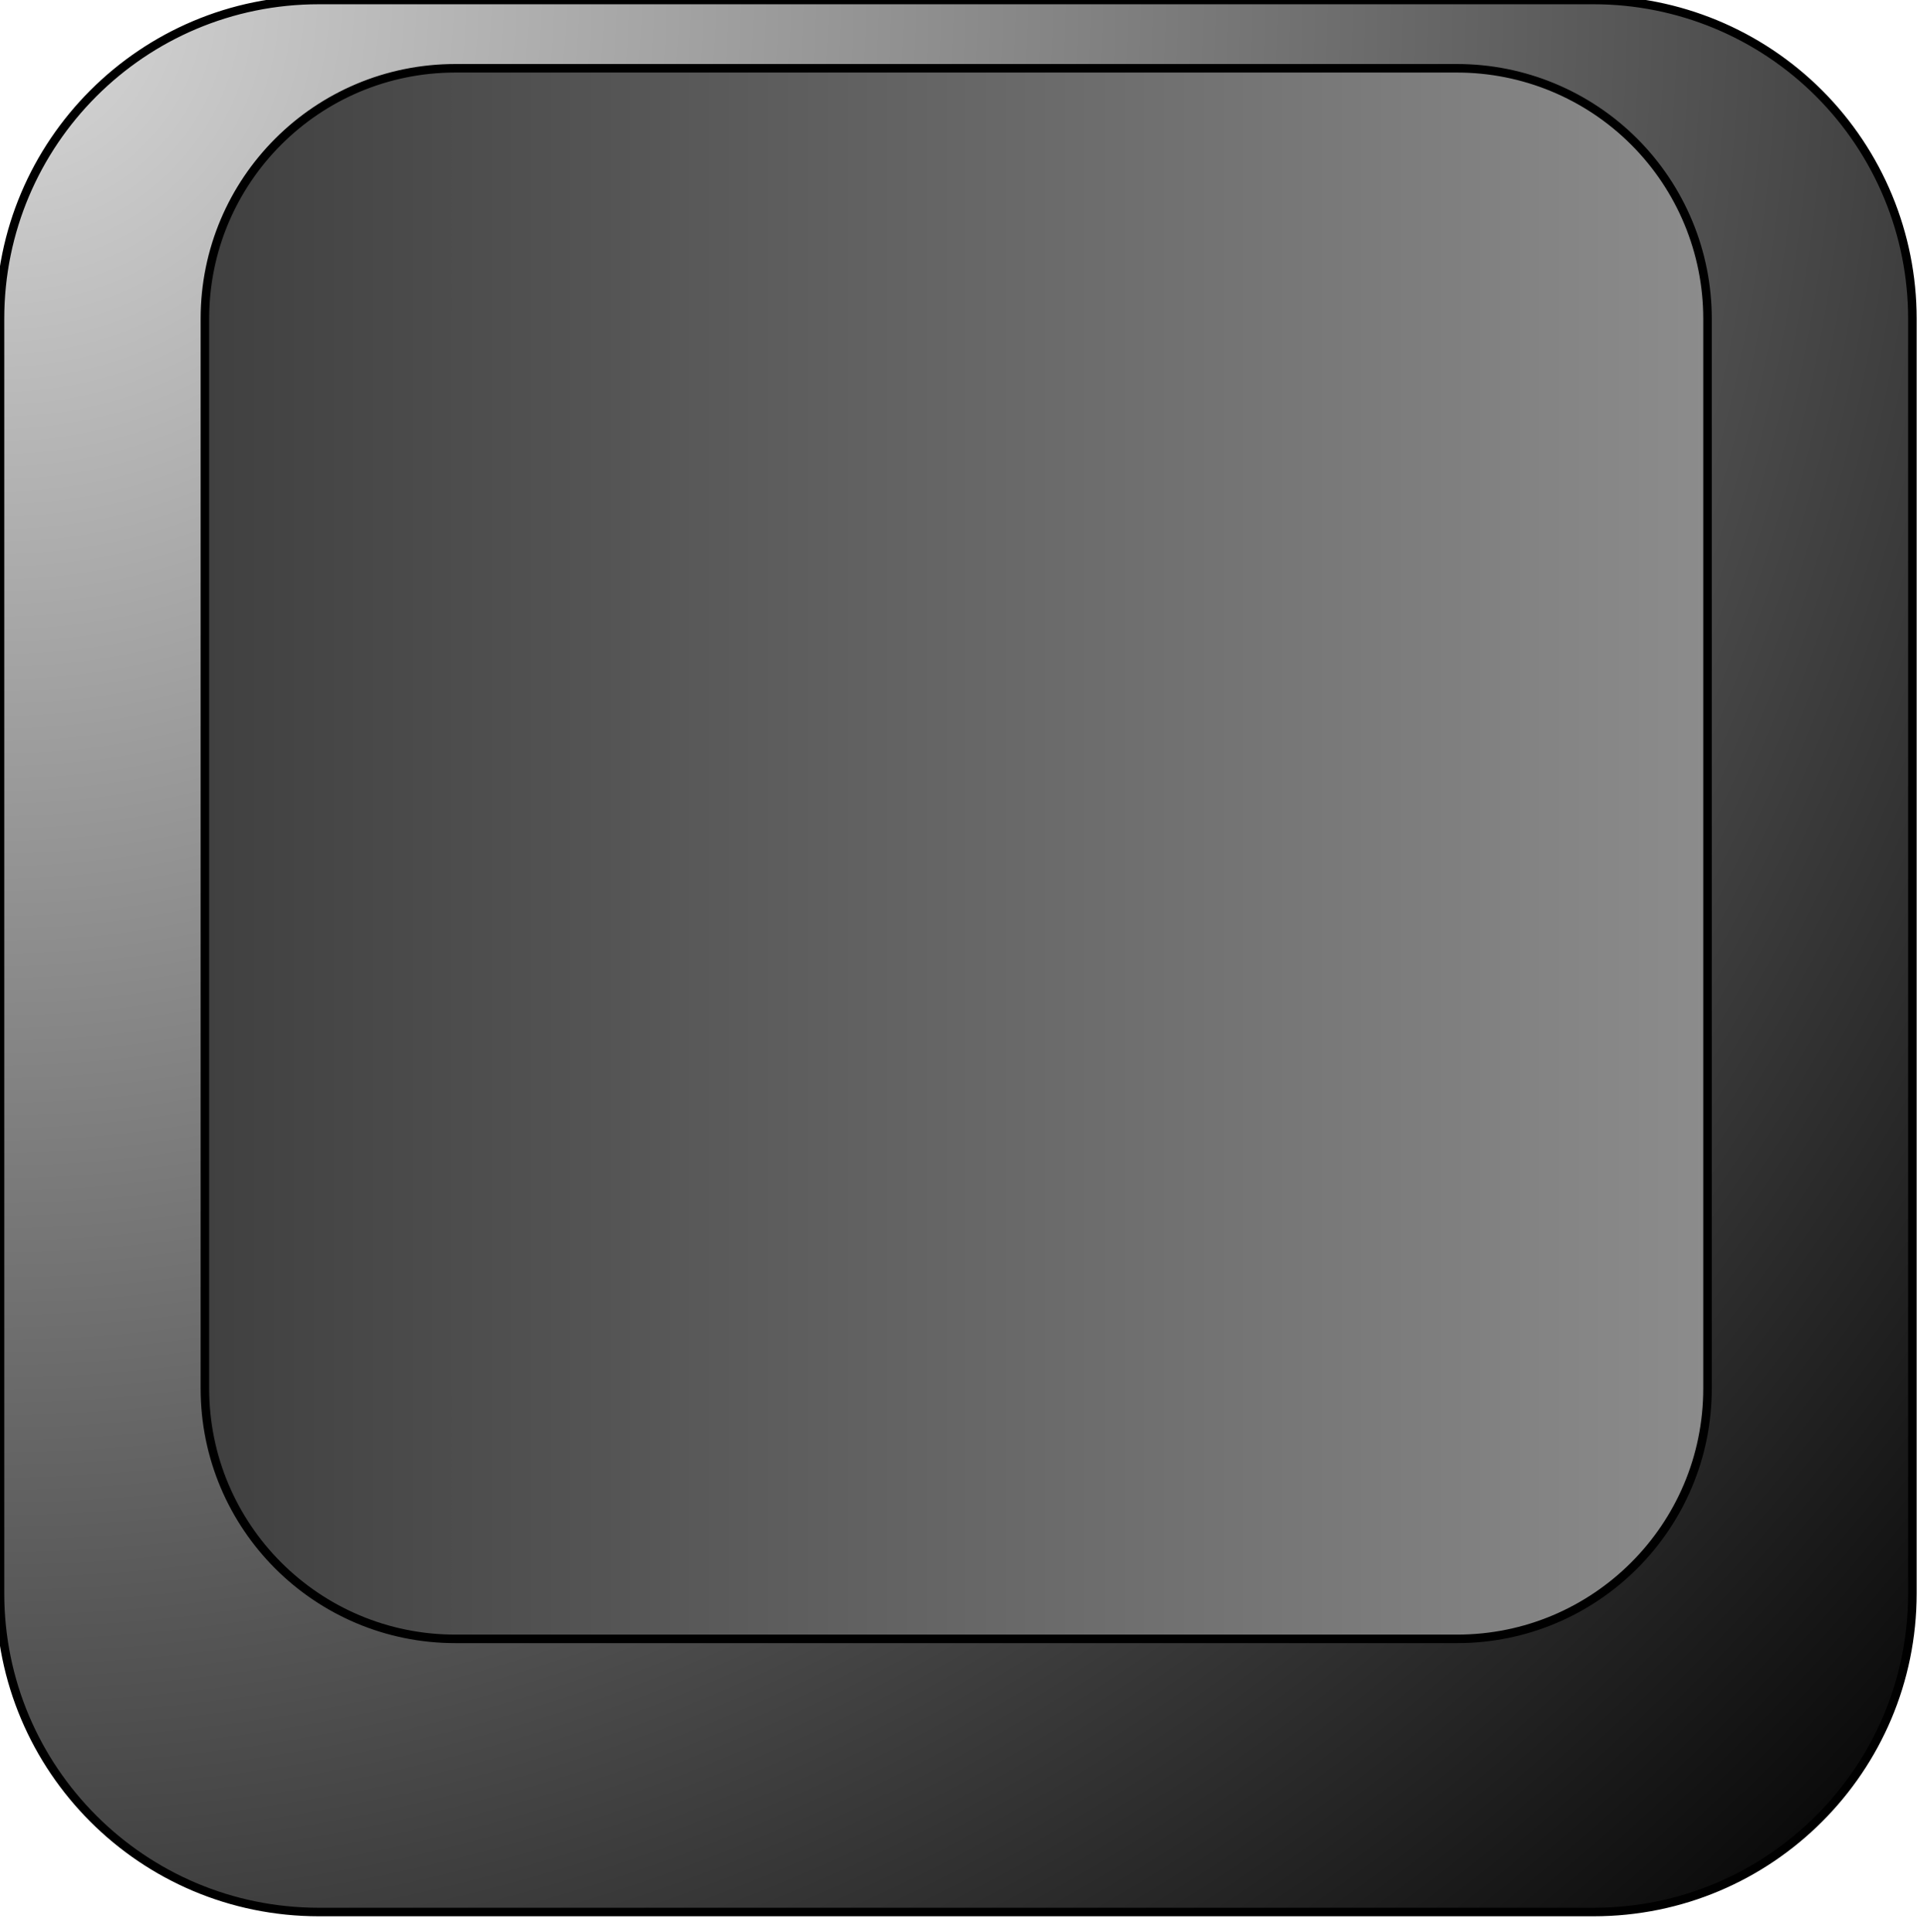 <svg version="1.1" viewBox="0.0 0.0 225.709 226.339" fill="none" stroke="none" stroke-linecap="square" stroke-miterlimit="10" xmlns:xlink="http://www.w3.org/1999/xlink" xmlns="http://www.w3.org/2000/svg"><clipPath id="p.0"><path d="m0 0l225.709 0l0 226.339l-225.709 0l0 -226.339z" clip-rule="nonzero"/></clipPath><g clip-path="url(#p.0)"><path fill="#000000" fill-opacity="0.0" d="m0 0l225.709 0l0 226.339l-225.709 0z" fill-rule="evenodd"/><defs><radialGradient id="p.1" gradientUnits="userSpaceOnUse" gradientTransform="matrix(17.798 0.0 0.0 17.798 0.0 0.0)" spreadMethod="pad" cx="0.0" cy="0.0" fx="0.0" fy="0.0" r="17.798"><stop offset="0.0" stop-color="#d9d9d9"/><stop offset="1.0" stop-color="#000000"/></radialGradient></defs><path fill="url(#p.1)" d="m0 37.334l0 0c0 -20.619 16.715 -37.334 37.334 -37.334l149.332 0l0 0c9.902 0 19.398 3.933 26.399 10.935c7.002 7.001 10.935 16.498 10.935 26.399l0 149.332c0 20.619 -16.715 37.334 -37.334 37.334l-149.332 0c-20.619 0 -37.334 -16.715 -37.334 -37.334z" fill-rule="evenodd"/><path stroke="#000000" stroke-width="1.0" stroke-linejoin="round" stroke-linecap="butt" d="m0 37.334l0 0c0 -20.619 16.715 -37.334 37.334 -37.334l149.332 0l0 0c9.902 0 19.398 3.933 26.399 10.935c7.002 7.001 10.935 16.498 10.935 26.399l0 149.332c0 20.619 -16.715 37.334 -37.334 37.334l-149.332 0c-20.619 0 -37.334 -16.715 -37.334 -37.334z" fill-rule="evenodd"/><defs><linearGradient id="p.2" gradientUnits="userSpaceOnUse" gradientTransform="matrix(13.267 0.0 0.0 13.267 0.0 0.0)" spreadMethod="pad" x1="15.076" y1="0.603" x2="1.809" y2="0.603"><stop offset="0.0" stop-color="#8c8c8c"/><stop offset="1.0" stop-color="#404040"/></linearGradient></defs><path fill="url(#p.2)" d="m24.0 37.334l0 0c0 -16.201 13.133 -29.334 29.334 -29.334l117.332 0l0 0c7.78 0 15.241 3.091 20.742 8.592c5.501 5.501 8.592 12.962 8.592 20.742l0 125.332c0 16.201 -13.133 29.334 -29.334 29.334l-117.332 0l0 0c-16.201 0 -29.334 -13.133 -29.334 -29.334z" fill-rule="evenodd"/><path stroke="#000000" stroke-width="1.0" stroke-linejoin="round" stroke-linecap="butt" d="m24.0 37.334l0 0c0 -16.201 13.133 -29.334 29.334 -29.334l117.332 0l0 0c7.78 0 15.241 3.091 20.742 8.592c5.501 5.501 8.592 12.962 8.592 20.742l0 125.332c0 16.201 -13.133 29.334 -29.334 29.334l-117.332 0l0 0c-16.201 0 -29.334 -13.133 -29.334 -29.334z" fill-rule="evenodd"/></g></svg>